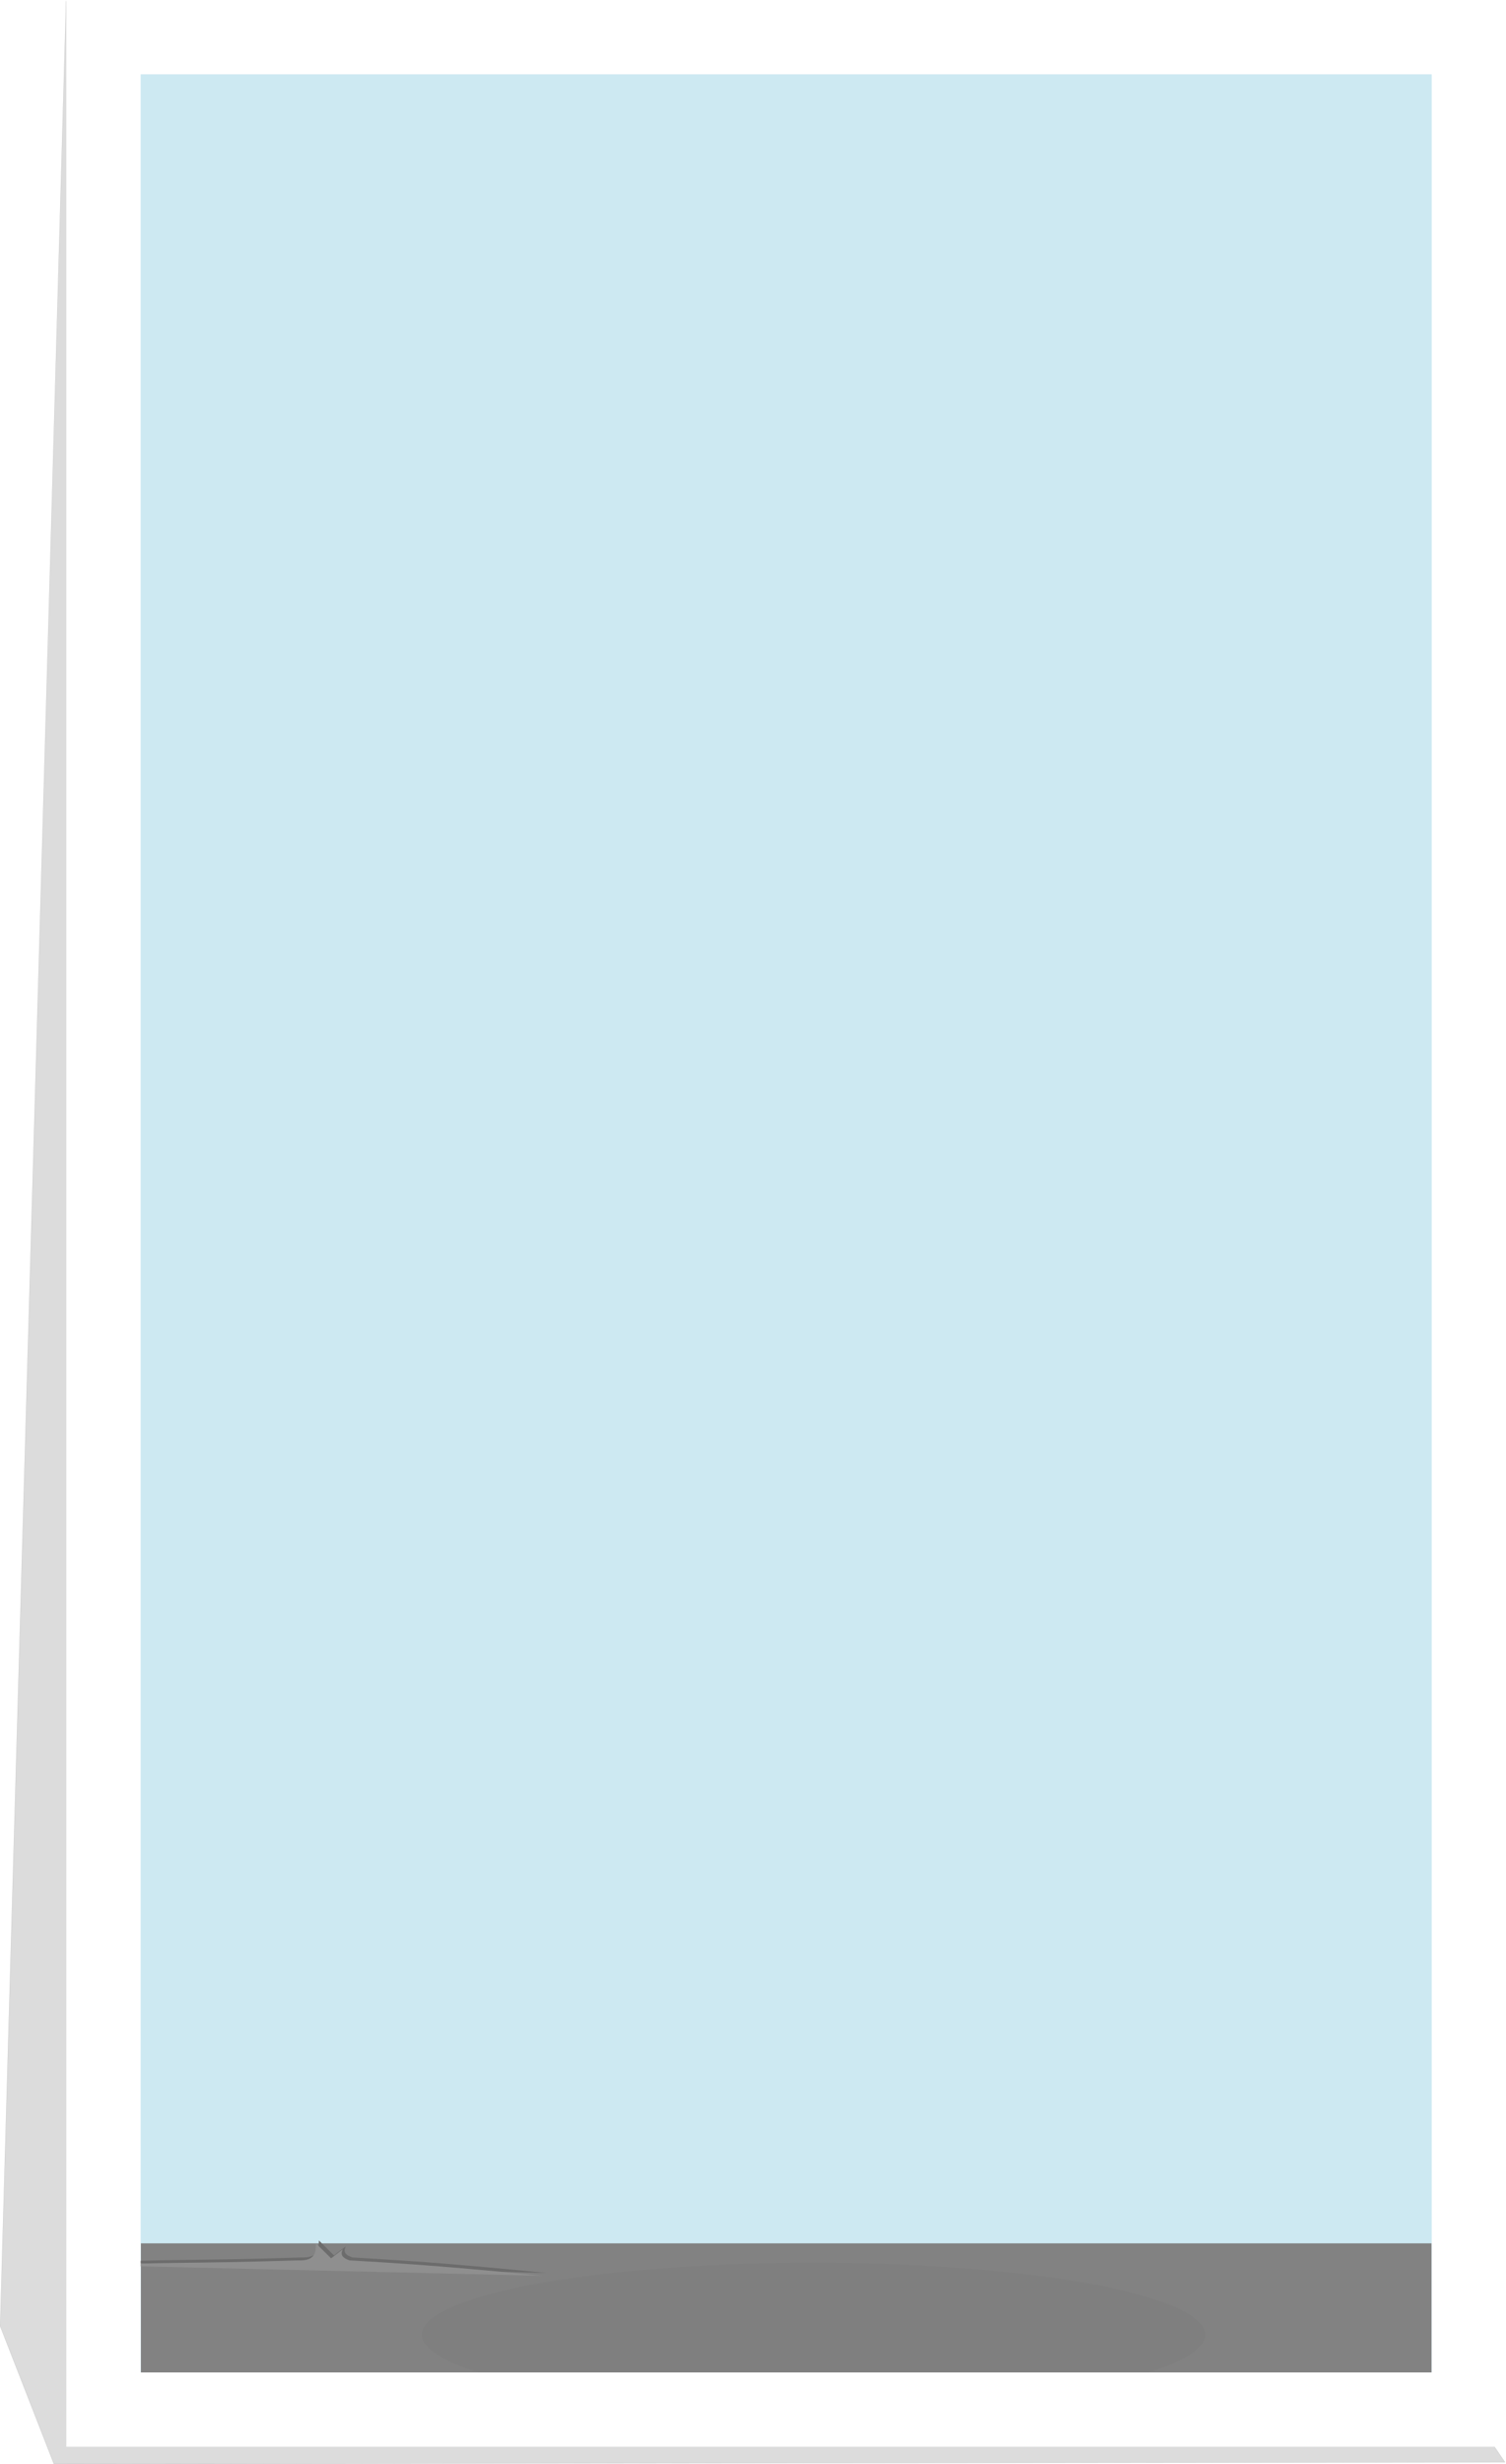 <?xml version="1.0" encoding="UTF-8" standalone="no"?>
<!-- Created with Inkscape (http://www.inkscape.org/) -->

<svg
   width="906.582mm"
   height="1483.289mm"
   viewBox="0 0 906.582 1483.289"
   version="1.1"
   id="svg2635"
   inkscape:version="1.2 (dc2aedaf03, 2022-05-15)"
   sodipodi:docname="mirror.svg"
   xmlns:inkscape="http://www.inkscape.org/namespaces/inkscape"
   xmlns:sodipodi="http://sodipodi.sourceforge.net/DTD/sodipodi-0.dtd"
   xmlns="http://www.w3.org/2000/svg"
   xmlns:svg="http://www.w3.org/2000/svg">
  <sodipodi:namedview
     id="namedview2637"
     pagecolor="#ffffff"
     bordercolor="#000000"
     borderopacity="0.25"
     inkscape:showpageshadow="2"
     inkscape:pageopacity="0.0"
     inkscape:pagecheckerboard="0"
     inkscape:deskcolor="#d1d1d1"
     inkscape:document-units="mm"
     showgrid="false"
     inkscape:zoom="0.090224904"
     inkscape:cx="315.87731"
     inkscape:cy="3042.3972"
     inkscape:window-width="1920"
     inkscape:window-height="1115"
     inkscape:window-x="0"
     inkscape:window-y="48"
     inkscape:window-maximized="1"
     inkscape:current-layer="layer1" />
  <defs
     id="defs2632">
    <filter
       inkscape:collect="always"
       style="color-interpolation-filters:sRGB"
       id="filter80265"
       x="-0.036"
       y="-0.18"
       width="1.072"
       height="1.36">
      <feGaussianBlur
         inkscape:collect="always"
         stdDeviation="5.948"
         id="feGaussianBlur80267" />
    </filter>
  </defs>
  <g
     inkscape:label="Layer 1"
     inkscape:groupmode="layer"
     id="layer1"
     transform="translate(-562.449,521.497)">
    <path
       style="display:inline;opacity:0.14;fill:#000000;fill-opacity:1;stroke:#000000;stroke-width:0.219px;stroke-linecap:butt;stroke-linejoin:miter;stroke-opacity:1"
       d="m 1468.412,960.609 -873.509,1.073 -32.344,-82.972 39.709,-1399.729 c 235.627,653.14 562.369,1032.934 866.144,1481.628 z"
       id="path52693"
       sodipodi:nodetypes="ccccc" />
    <rect
       style="display:inline;fill:#cde9f2;fill-opacity:1;fill-rule:evenodd;stroke:none;stroke-width:178.915;stroke-linecap:round;stroke-miterlimit:4;stroke-dasharray:none;stroke-opacity:1;paint-order:markers stroke fill"
       id="rect2215"
       width="846.353"
       height="1441.796"
       x="614.014"
       y="-505.699" />
    <rect
       style="display:inline;fill:#828282;fill-opacity:1;fill-rule:evenodd;stroke-width:1.65;stroke-linecap:square;stroke-linejoin:round;paint-order:fill markers stroke"
       id="rect78771"
       width="776.994"
       height="78.97"
       x="647.25"
       y="828.853"
       ry="0" />
    <ellipse
       style="display:inline;opacity:0.138;mix-blend-mode:normal;fill:#000000;fill-opacity:1;fill-rule:evenodd;stroke-width:2;stroke-linecap:square;stroke-linejoin:round;paint-order:fill markers stroke;filter:url(#filter80265)"
       id="path80111"
       cx="3209.693"
       cy="1946.47"
       rx="198.314"
       ry="39.663"
       transform="matrix(1.189,0,0,1.093,-2764.197,-1243.632)" />
    <path
       style="display:inline;fill:#6c6c6c;fill-opacity:1;stroke:none;stroke-width:0.219px;stroke-linecap:butt;stroke-linejoin:miter;stroke-opacity:1"
       d="m 774.691,837.357 c -3.804,-1.254 -6.07,-3.124 -4.055,-6.705 l -7.113,5.465 -9.081,-8.975 c -0.139,5.323 -0.35,10.606 -10.773,10.215 -65.993,2.14 -91.494,0.89 -114.783,3.102 l 262.449,6.205 c -70.072,-6.913 -93.537,-7.871 -116.644,-9.307 z"
       id="path46263"
       sodipodi:nodetypes="cccccccc" />
    <path
       style="display:inline;fill:#8f8f8f;fill-opacity:1;stroke:none;stroke-width:0.219px;stroke-linecap:butt;stroke-linejoin:miter;stroke-opacity:1"
       d="m 772.936,839.112 c -3.804,-1.254 -6.07,-3.124 -4.055,-6.705 l -7.113,5.465 -9.081,-8.975 c -0.139,5.323 -0.35,10.606 -10.773,10.215 -65.993,2.14 -91.494,0.89 -114.783,3.102 l 262.449,6.205 c -70.072,-6.913 -93.537,-7.871 -116.644,-9.307 z"
       id="path39208-8-2"
       sodipodi:nodetypes="cccccccc" />
    <rect
       style="display:inline;fill:none;fill-opacity:1;fill-rule:evenodd;stroke:#ffffff;stroke-width:44.729;stroke-linecap:round;stroke-miterlimit:4;stroke-dasharray:none;stroke-opacity:1;paint-order:markers stroke fill"
       id="rect2213-4-9"
       width="821.911"
       height="1428.047"
       x="624.755"
       y="-499.132" />
  </g>
</svg>
